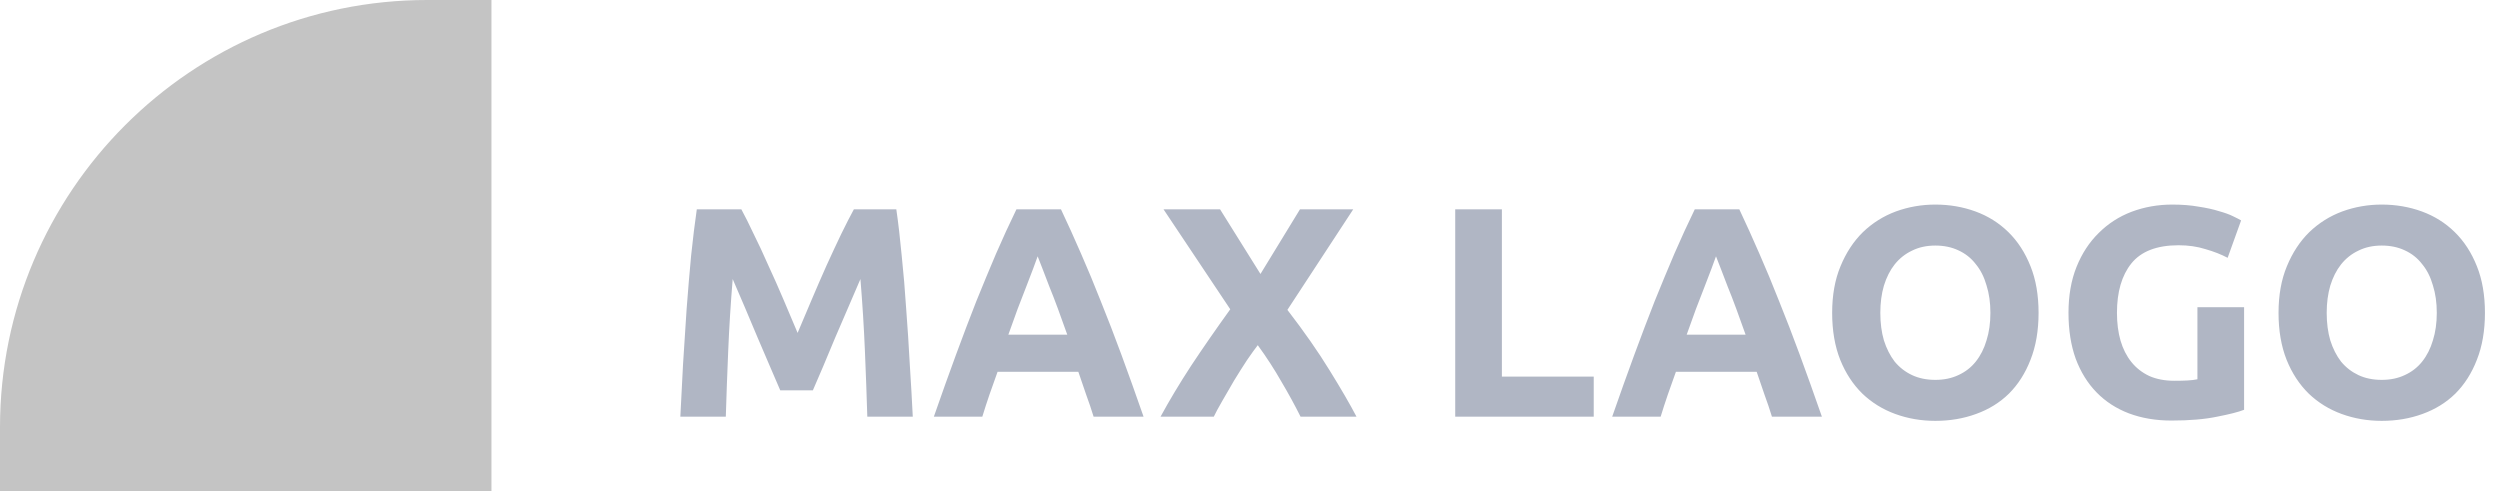 <svg width="234" height="46" viewBox="0 0 234 46" fill="none" xmlns="http://www.w3.org/2000/svg">
<path d="M0 40C0 17.909 17.909 0 40 0H46V46H0V40Z" fill="#C4C4C4"/>
<path d="M69.392 19.596C69.728 20.212 70.111 20.977 70.54 21.892C70.988 22.788 71.445 23.768 71.912 24.832C72.397 25.877 72.873 26.951 73.34 28.052C73.807 29.153 74.245 30.189 74.656 31.16C75.067 30.189 75.505 29.153 75.972 28.052C76.439 26.951 76.905 25.877 77.372 24.832C77.857 23.768 78.315 22.788 78.744 21.892C79.192 20.977 79.584 20.212 79.92 19.596H83.896C84.083 20.884 84.251 22.331 84.4 23.936C84.568 25.523 84.708 27.184 84.82 28.92C84.951 30.637 85.063 32.364 85.156 34.1C85.268 35.836 85.361 37.469 85.436 39H81.18C81.124 37.115 81.049 35.061 80.956 32.84C80.863 30.619 80.723 28.379 80.536 26.12C80.2 26.904 79.827 27.772 79.416 28.724C79.005 29.676 78.595 30.628 78.184 31.58C77.792 32.532 77.409 33.447 77.036 34.324C76.663 35.183 76.345 35.92 76.084 36.536H73.032C72.771 35.92 72.453 35.183 72.08 34.324C71.707 33.447 71.315 32.532 70.904 31.58C70.512 30.628 70.111 29.676 69.7 28.724C69.289 27.772 68.916 26.904 68.58 26.12C68.393 28.379 68.253 30.619 68.16 32.84C68.067 35.061 67.992 37.115 67.936 39H63.68C63.755 37.469 63.839 35.836 63.932 34.1C64.044 32.364 64.156 30.637 64.268 28.92C64.399 27.184 64.539 25.523 64.688 23.936C64.856 22.331 65.033 20.884 65.22 19.596H69.392ZM102.361 39C102.156 38.328 101.922 37.637 101.661 36.928C101.418 36.219 101.176 35.509 100.933 34.8H93.373C93.13 35.509 92.878 36.219 92.617 36.928C92.374 37.637 92.15 38.328 91.945 39H87.409C88.137 36.909 88.828 34.977 89.481 33.204C90.134 31.431 90.769 29.76 91.385 28.192C92.02 26.624 92.636 25.14 93.233 23.74C93.849 22.321 94.484 20.94 95.137 19.596H99.309C99.944 20.94 100.569 22.321 101.185 23.74C101.801 25.14 102.417 26.624 103.033 28.192C103.668 29.76 104.312 31.431 104.965 33.204C105.618 34.977 106.309 36.909 107.037 39H102.361ZM97.125 23.992C97.032 24.272 96.892 24.655 96.705 25.14C96.518 25.625 96.304 26.185 96.061 26.82C95.818 27.455 95.548 28.155 95.249 28.92C94.969 29.685 94.68 30.488 94.381 31.328H99.897C99.598 30.488 99.309 29.685 99.029 28.92C98.749 28.155 98.478 27.455 98.217 26.82C97.974 26.185 97.76 25.625 97.573 25.14C97.386 24.655 97.237 24.272 97.125 23.992ZM121.732 39C121.19 37.917 120.593 36.825 119.94 35.724C119.305 34.604 118.568 33.465 117.728 32.308C117.466 32.644 117.13 33.111 116.72 33.708C116.328 34.305 115.926 34.94 115.516 35.612C115.124 36.284 114.75 36.928 114.396 37.544C114.041 38.16 113.78 38.645 113.612 39H108.628C109.449 37.488 110.401 35.901 111.484 34.24C112.585 32.579 113.808 30.815 115.152 28.948L108.908 19.596H114.2L117.98 25.644L121.676 19.596H126.66L120.5 29.004C122.068 31.039 123.384 32.924 124.448 34.66C125.512 36.377 126.352 37.824 126.968 39H121.732ZM149.173 35.248V39H136.209V19.596H140.577V35.248H149.173ZM165.853 39C165.648 38.328 165.414 37.637 165.153 36.928C164.91 36.219 164.668 35.509 164.425 34.8H156.865C156.622 35.509 156.37 36.219 156.109 36.928C155.866 37.637 155.642 38.328 155.437 39H150.901C151.629 36.909 152.32 34.977 152.973 33.204C153.626 31.431 154.261 29.76 154.877 28.192C155.512 26.624 156.128 25.14 156.725 23.74C157.341 22.321 157.976 20.94 158.629 19.596H162.801C163.436 20.94 164.061 22.321 164.677 23.74C165.293 25.14 165.909 26.624 166.525 28.192C167.16 29.76 167.804 31.431 168.457 33.204C169.11 34.977 169.801 36.909 170.529 39H165.853ZM160.617 23.992C160.524 24.272 160.384 24.655 160.197 25.14C160.01 25.625 159.796 26.185 159.553 26.82C159.31 27.455 159.04 28.155 158.741 28.92C158.461 29.685 158.172 30.488 157.873 31.328H163.389C163.09 30.488 162.801 29.685 162.521 28.92C162.241 28.155 161.97 27.455 161.709 26.82C161.466 26.185 161.252 25.625 161.065 25.14C160.878 24.655 160.729 24.272 160.617 23.992ZM175.998 29.284C175.998 30.236 176.11 31.095 176.334 31.86C176.577 32.625 176.913 33.288 177.342 33.848C177.79 34.389 178.331 34.809 178.966 35.108C179.601 35.407 180.329 35.556 181.15 35.556C181.953 35.556 182.671 35.407 183.306 35.108C183.959 34.809 184.501 34.389 184.93 33.848C185.378 33.288 185.714 32.625 185.938 31.86C186.181 31.095 186.302 30.236 186.302 29.284C186.302 28.332 186.181 27.473 185.938 26.708C185.714 25.924 185.378 25.261 184.93 24.72C184.501 24.16 183.959 23.731 183.306 23.432C182.671 23.133 181.953 22.984 181.15 22.984C180.329 22.984 179.601 23.143 178.966 23.46C178.331 23.759 177.79 24.188 177.342 24.748C176.913 25.289 176.577 25.952 176.334 26.736C176.11 27.501 175.998 28.351 175.998 29.284ZM190.81 29.284C190.81 30.945 190.558 32.411 190.054 33.68C189.569 34.931 188.897 35.985 188.038 36.844C187.179 37.684 186.153 38.319 184.958 38.748C183.782 39.177 182.513 39.392 181.15 39.392C179.825 39.392 178.574 39.177 177.398 38.748C176.222 38.319 175.195 37.684 174.318 36.844C173.441 35.985 172.75 34.931 172.246 33.68C171.742 32.411 171.49 30.945 171.49 29.284C171.49 27.623 171.751 26.167 172.274 24.916C172.797 23.647 173.497 22.583 174.374 21.724C175.27 20.865 176.297 20.221 177.454 19.792C178.63 19.363 179.862 19.148 181.15 19.148C182.475 19.148 183.726 19.363 184.902 19.792C186.078 20.221 187.105 20.865 187.982 21.724C188.859 22.583 189.55 23.647 190.054 24.916C190.558 26.167 190.81 27.623 190.81 29.284ZM203.915 22.956C201.88 22.956 200.406 23.525 199.491 24.664C198.595 25.784 198.147 27.324 198.147 29.284C198.147 30.236 198.259 31.104 198.483 31.888C198.707 32.653 199.043 33.316 199.491 33.876C199.939 34.436 200.499 34.875 201.171 35.192C201.843 35.491 202.627 35.64 203.523 35.64C204.008 35.64 204.419 35.631 204.755 35.612C205.11 35.593 205.418 35.556 205.679 35.5V28.752H210.047V38.356C209.524 38.561 208.684 38.776 207.527 39C206.37 39.243 204.942 39.364 203.243 39.364C201.787 39.364 200.462 39.14 199.267 38.692C198.091 38.244 197.083 37.591 196.243 36.732C195.403 35.873 194.75 34.819 194.283 33.568C193.835 32.317 193.611 30.889 193.611 29.284C193.611 27.66 193.863 26.223 194.367 24.972C194.871 23.721 195.562 22.667 196.439 21.808C197.316 20.931 198.343 20.268 199.519 19.82C200.714 19.372 201.983 19.148 203.327 19.148C204.242 19.148 205.063 19.213 205.791 19.344C206.538 19.456 207.172 19.596 207.695 19.764C208.236 19.913 208.675 20.072 209.011 20.24C209.366 20.408 209.618 20.539 209.767 20.632L208.507 24.132C207.91 23.815 207.219 23.544 206.435 23.32C205.67 23.077 204.83 22.956 203.915 22.956ZM217.779 29.284C217.779 30.236 217.891 31.095 218.115 31.86C218.358 32.625 218.694 33.288 219.123 33.848C219.571 34.389 220.112 34.809 220.747 35.108C221.382 35.407 222.11 35.556 222.931 35.556C223.734 35.556 224.452 35.407 225.087 35.108C225.74 34.809 226.282 34.389 226.711 33.848C227.159 33.288 227.495 32.625 227.719 31.86C227.962 31.095 228.083 30.236 228.083 29.284C228.083 28.332 227.962 27.473 227.719 26.708C227.495 25.924 227.159 25.261 226.711 24.72C226.282 24.16 225.74 23.731 225.087 23.432C224.452 23.133 223.734 22.984 222.931 22.984C222.11 22.984 221.382 23.143 220.747 23.46C220.112 23.759 219.571 24.188 219.123 24.748C218.694 25.289 218.358 25.952 218.115 26.736C217.891 27.501 217.779 28.351 217.779 29.284ZM232.591 29.284C232.591 30.945 232.339 32.411 231.835 33.68C231.35 34.931 230.678 35.985 229.819 36.844C228.96 37.684 227.934 38.319 226.739 38.748C225.563 39.177 224.294 39.392 222.931 39.392C221.606 39.392 220.355 39.177 219.179 38.748C218.003 38.319 216.976 37.684 216.099 36.844C215.222 35.985 214.531 34.931 214.027 33.68C213.523 32.411 213.271 30.945 213.271 29.284C213.271 27.623 213.532 26.167 214.055 24.916C214.578 23.647 215.278 22.583 216.155 21.724C217.051 20.865 218.078 20.221 219.235 19.792C220.411 19.363 221.643 19.148 222.931 19.148C224.256 19.148 225.507 19.363 226.683 19.792C227.859 20.221 228.886 20.865 229.763 21.724C230.64 22.583 231.331 23.647 231.835 24.916C232.339 26.167 232.591 27.623 232.591 29.284Z" fill="#B0B6C4"/>
</svg>
